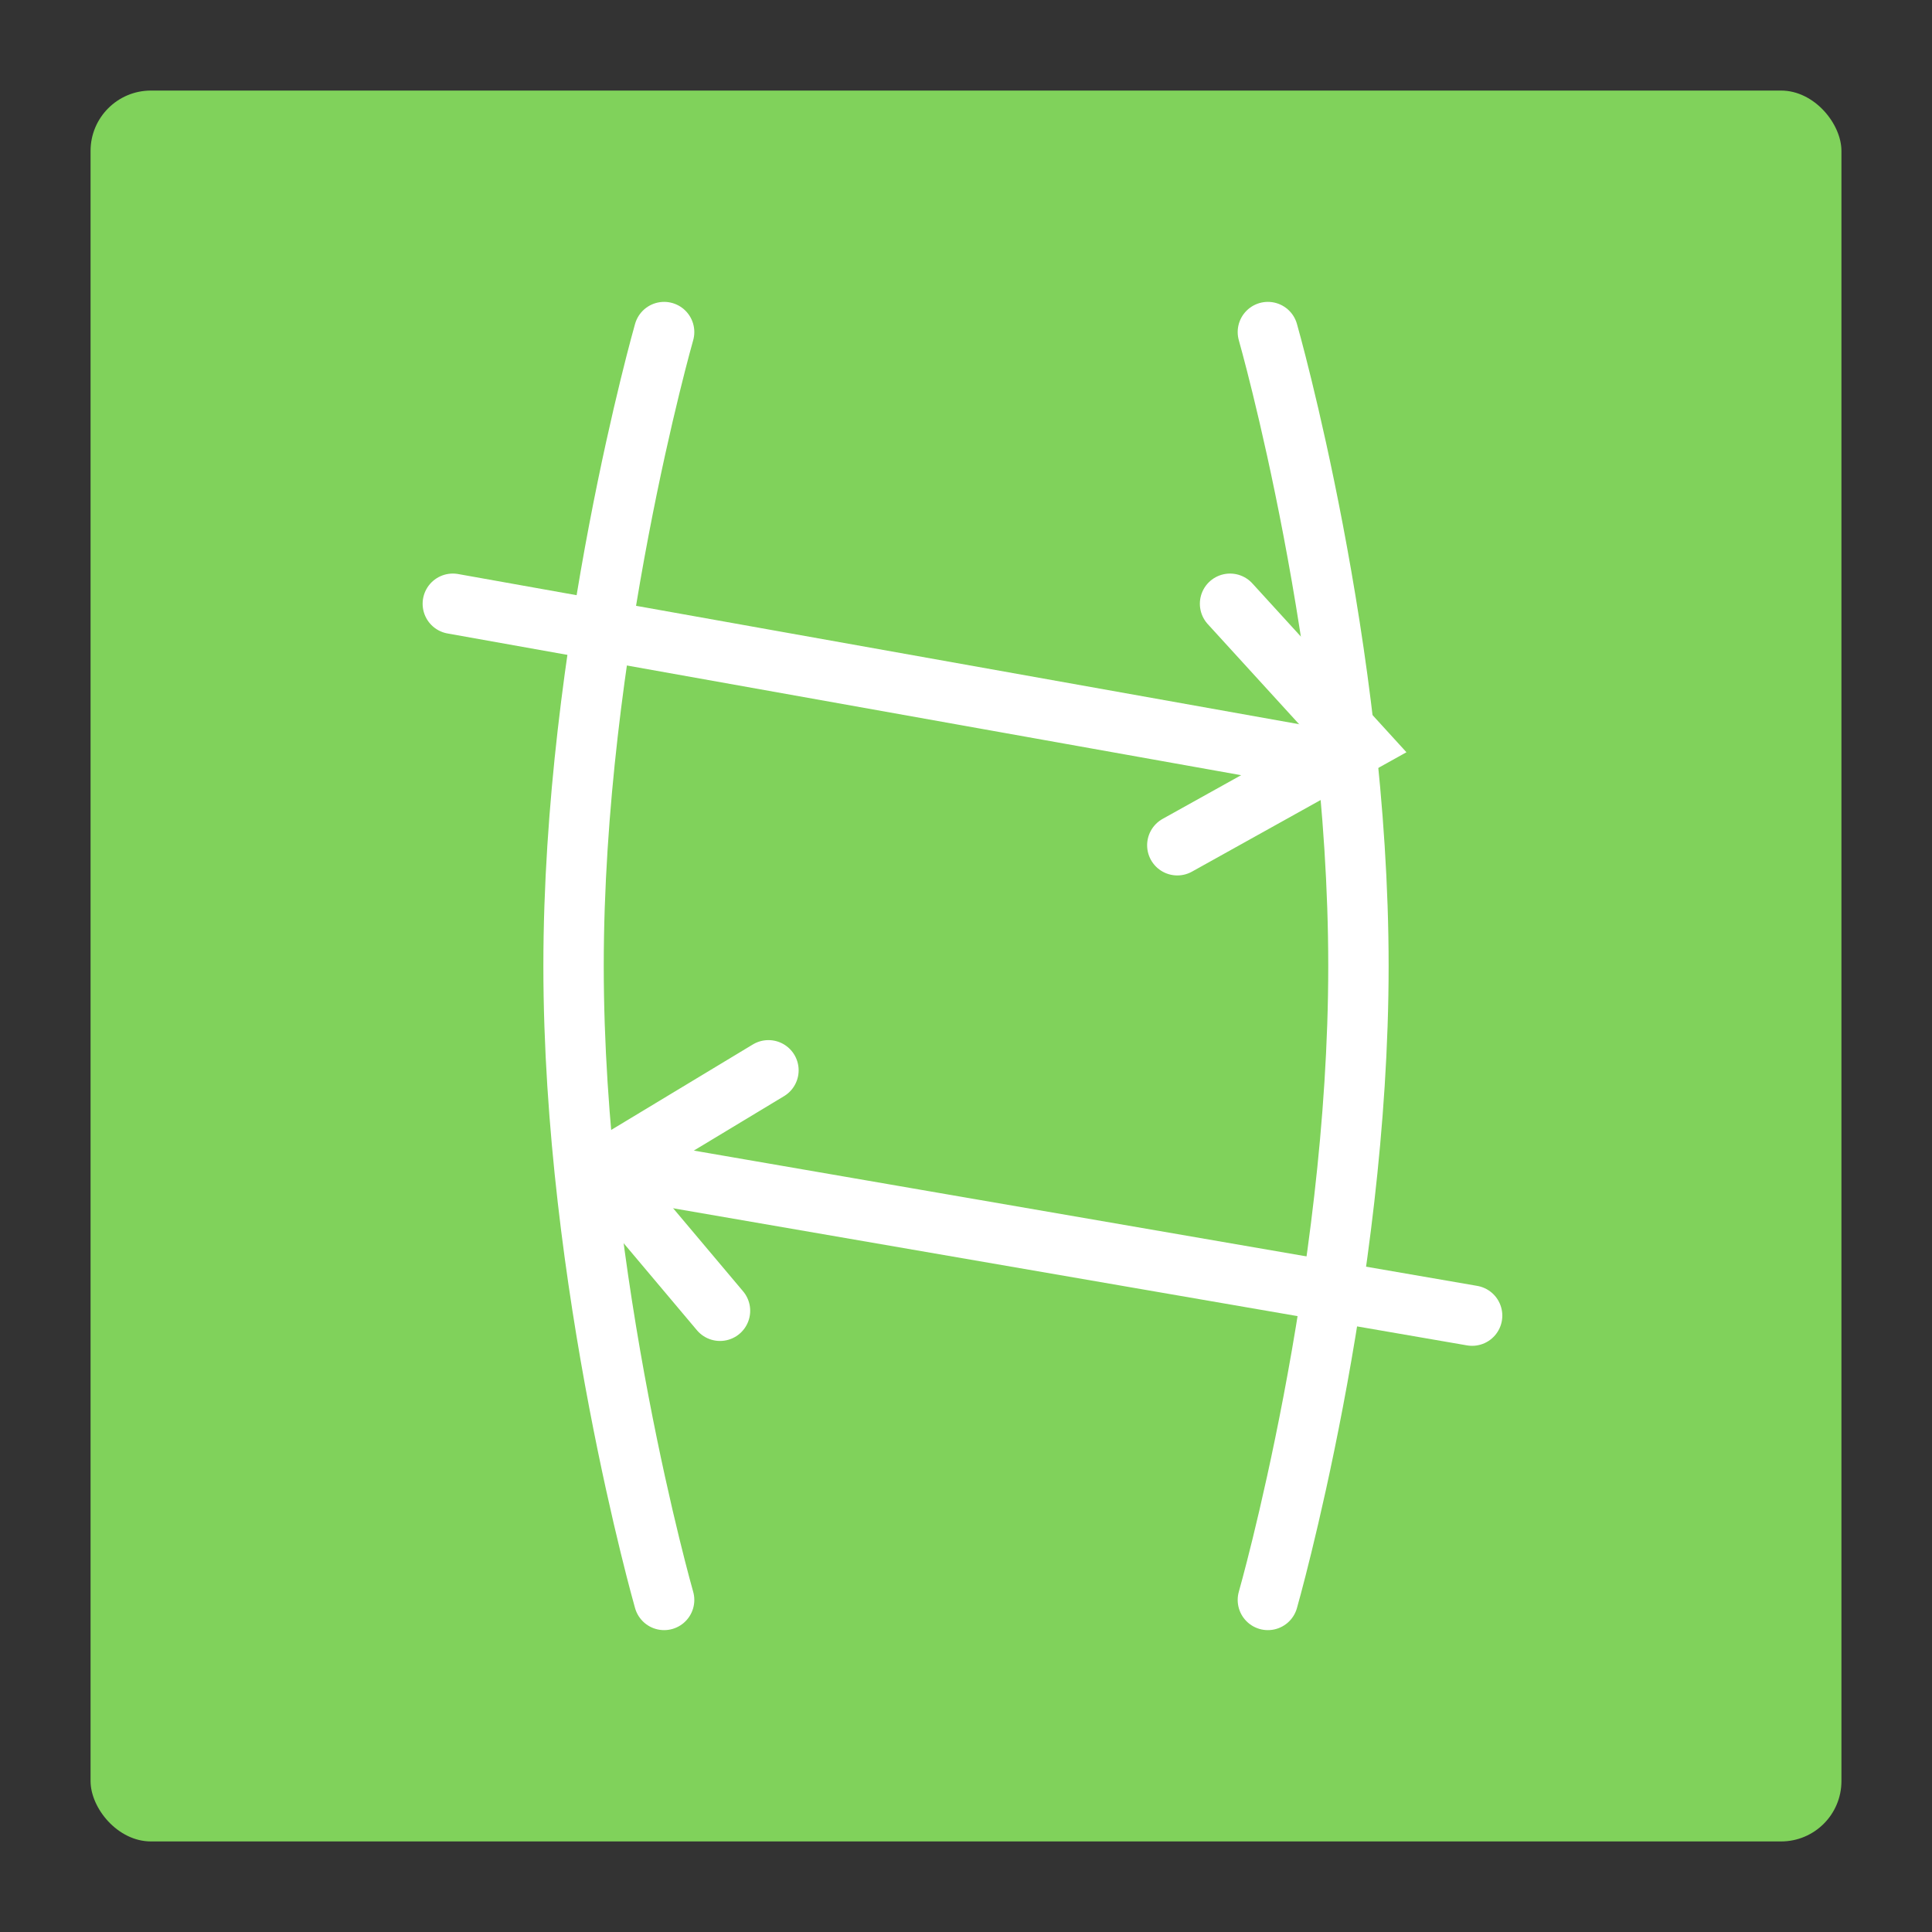 <svg xmlns="http://www.w3.org/2000/svg" width="64" height="64" viewBox="0 0 64 64">
  <rect x="0" y="0" width="64" height="64" fill="#333333" stroke="none"/>
  <g fill="none" fill-rule="evenodd">
    <rect width="58" height="58" x="3" y="3" fill="#80D25B" rx="2"/>
    <path stroke="#FFF" stroke-linecap="round" stroke-width="2" d="M22,11 C22,11 19,21.5 19,32 C19,42.5 22,53 22,53"/>
    <path stroke="#FFF" stroke-linecap="round" stroke-width="2" d="M45,11 C45,11 42,21.5 42,32 C42,42.5 45,53 45,53" transform="matrix(-1 0 0 1 87 0)"/>
    <path stroke="#FFF" stroke-linecap="round" stroke-width="2" d="M15,20 L43,25"/>
    <polyline stroke="#FFF" stroke-linecap="round" stroke-width="2" points="40.747 20 45 24.66 39 28"/>
    <g stroke="#FFF" stroke-linecap="round" stroke-width="2" transform="rotate(180 24.5 22)">
      <path d="M0.234,0.418 L28.196,5.247"/>
      <polyline points="25.149 .579 29.056 5.219 23.544 8.545"/>
    </g>
  </g>
</svg>

